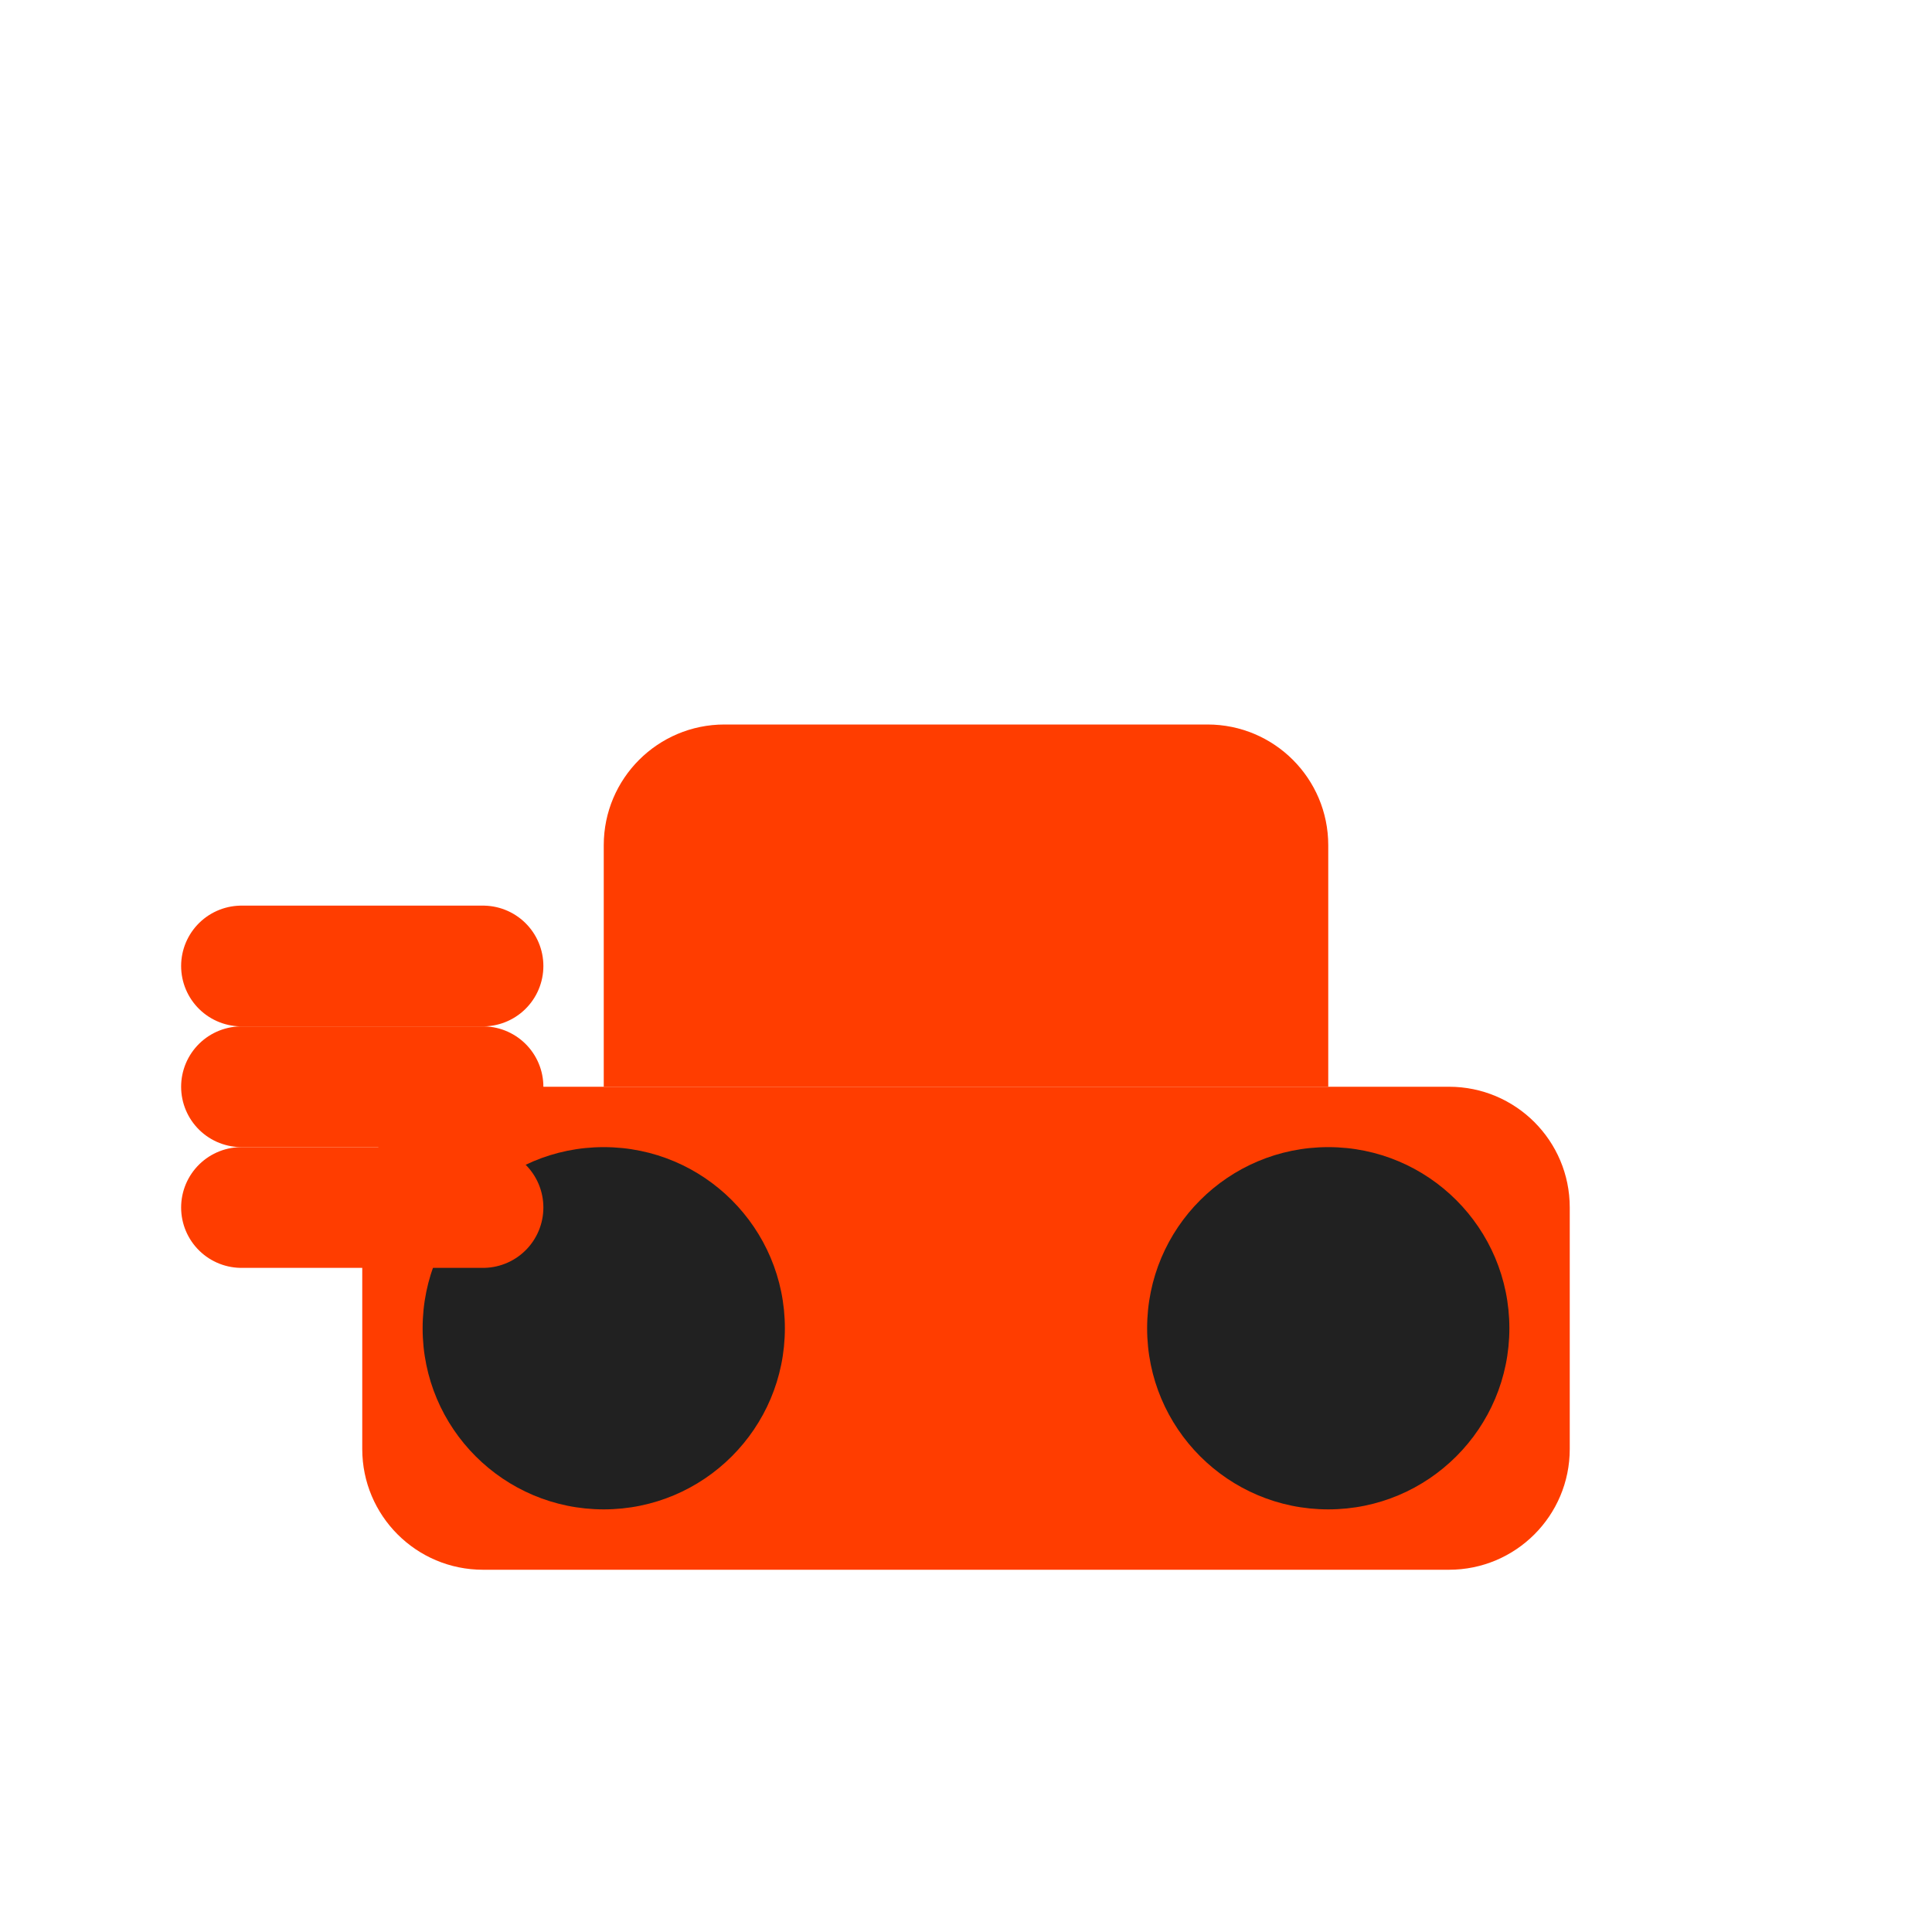 <?xml version="1.0" encoding="UTF-8"?>
<svg width="32" height="32" viewBox="0 0 32 32" fill="none" xmlns="http://www.w3.org/2000/svg">
  <!-- Car body -->
  <path d="M6 20C6 18.895 6.895 18 8 18H24C25.105 18 26 18.895 26 20V24C26 25.105 25.105 26 24 26H8C6.895 26 6 25.105 6 24V20Z" fill="#ff3d00"/>
  <!-- Car top -->
  <path d="M10 14C10 12.895 10.895 12 12 12H20C21.105 12 22 12.895 22 14V18H10V14Z" fill="#ff3d00"/>
  <!-- Wheels -->
  <circle cx="10" cy="22" r="3" fill="#212121"/>
  <circle cx="22" cy="22" r="3" fill="#212121"/>
  <!-- Speed lines -->
  <path d="M4 16L8 16" stroke="#ff3d00" stroke-width="2" stroke-linecap="round"/>
  <path d="M4 18L8 18" stroke="#ff3d00" stroke-width="2" stroke-linecap="round"/>
  <path d="M4 20L8 20" stroke="#ff3d00" stroke-width="2" stroke-linecap="round"/>
</svg> 